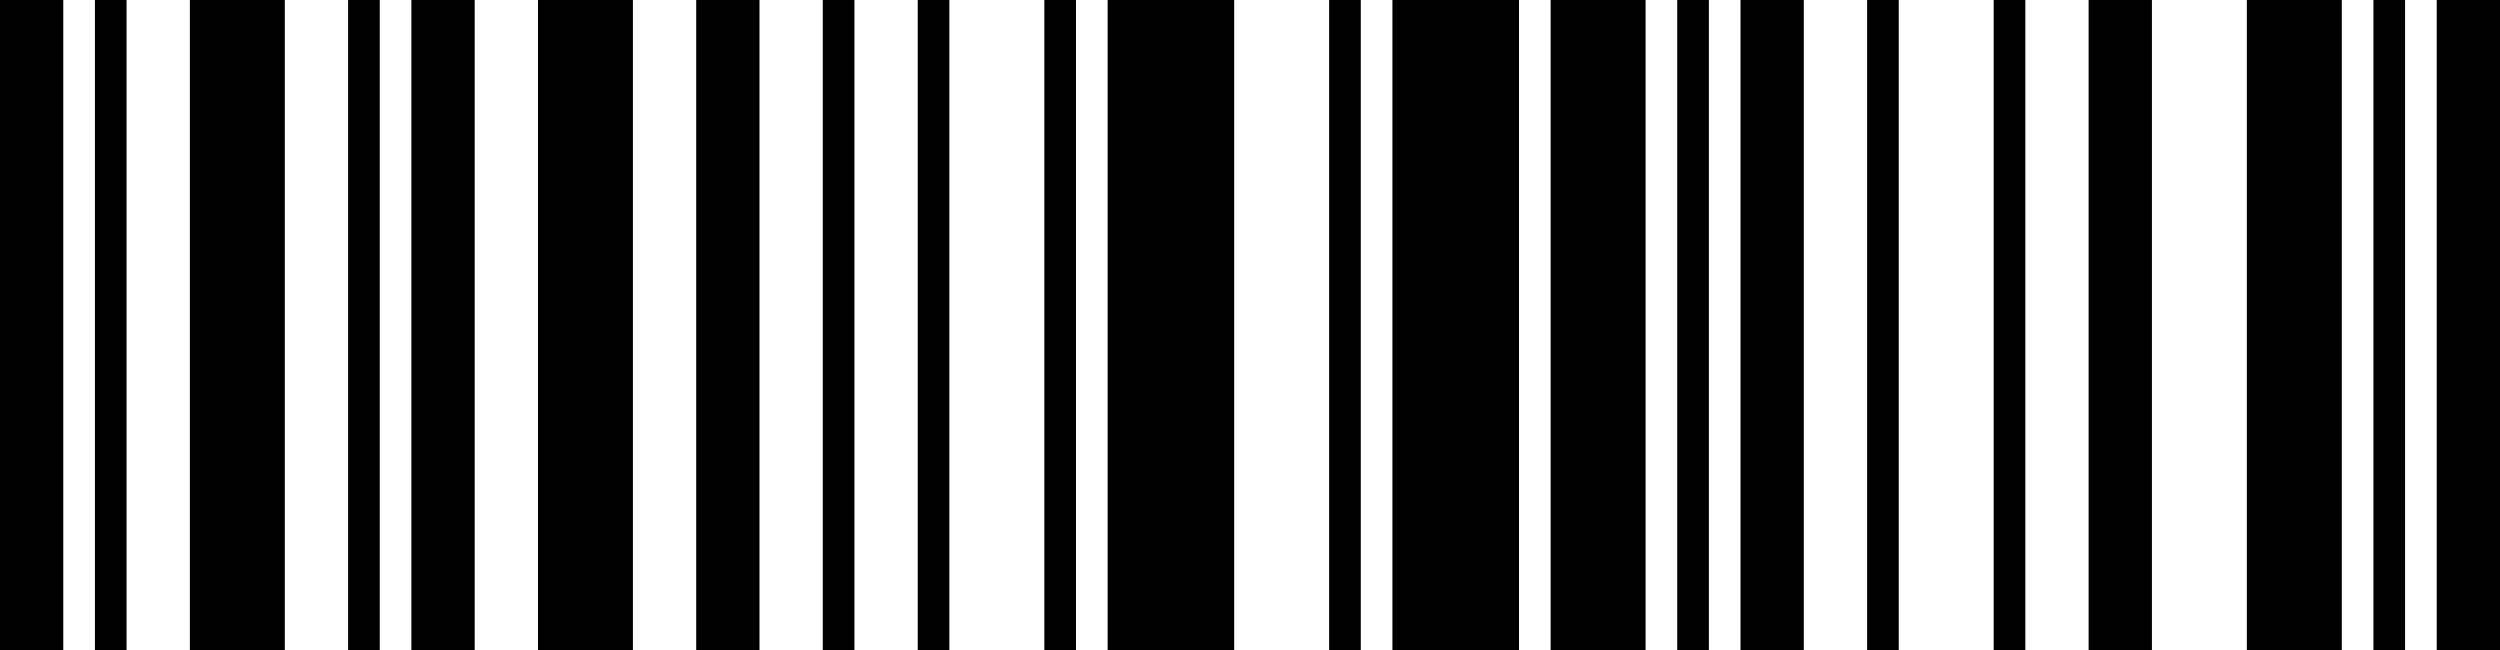 <svg id="OLIMP" width="500" height="130" viewBox="0 0 500 130" version="1.1" xml:space="preserve" xmlns:xlink="http://www.w3.org/1999/xlink" xmlns="http://www.w3.org/2000/svg" xmlns:svg="http://www.w3.org/2000/svg">
	<path id="12099677" style="fill:#000000;stroke:#000000;stroke-width:0" d="m 487.342,0 h 12.658 v 130 h -12.658 z m -12.658,0 h 6.329 v 130 h -6.329 z m -25.316,0 h 18.987 v 130 h -18.987 z m -31.646,0 h 12.658 v 130 h -12.658 z m -18.987,0 h 6.329 v 130 h -6.329 z m -25.316,0 h 6.329 v 130 h -6.329 z m -25.316,0 h 12.658 v 130 h -12.658 z m -12.658,0 h 6.329 v 130 h -6.329 z m -25.316,0 h 18.987 v 130 h -18.987 z m -31.646,0 h 25.316 v 130 h -25.316 z m -12.658,0 h 6.329 v 130 h -6.329 z m -44.304,0 h 25.316 v 130 h -25.316 z m -12.658,0 h 6.329 v 130 h -6.329 z M 183.544,0 h 6.329 v 130 h -6.329 z m -18.987,0 h 6.329 v 130 h -6.329 z m -25.316,0 h 12.658 v 130 h -12.658 z m -31.646,0 h 18.987 V 130 H 107.595 Z M 82.278,0 H 94.937 V 130 H 82.278 Z M 69.62,0 h 6.329 V 130 H 69.62 Z M 37.975,0 H 56.962 V 130 H 37.975 Z M 18.987,0 h 6.329 V 130 H 18.987 Z M 0,0 H 12.658 V 130 H 0 Z" />
</svg>